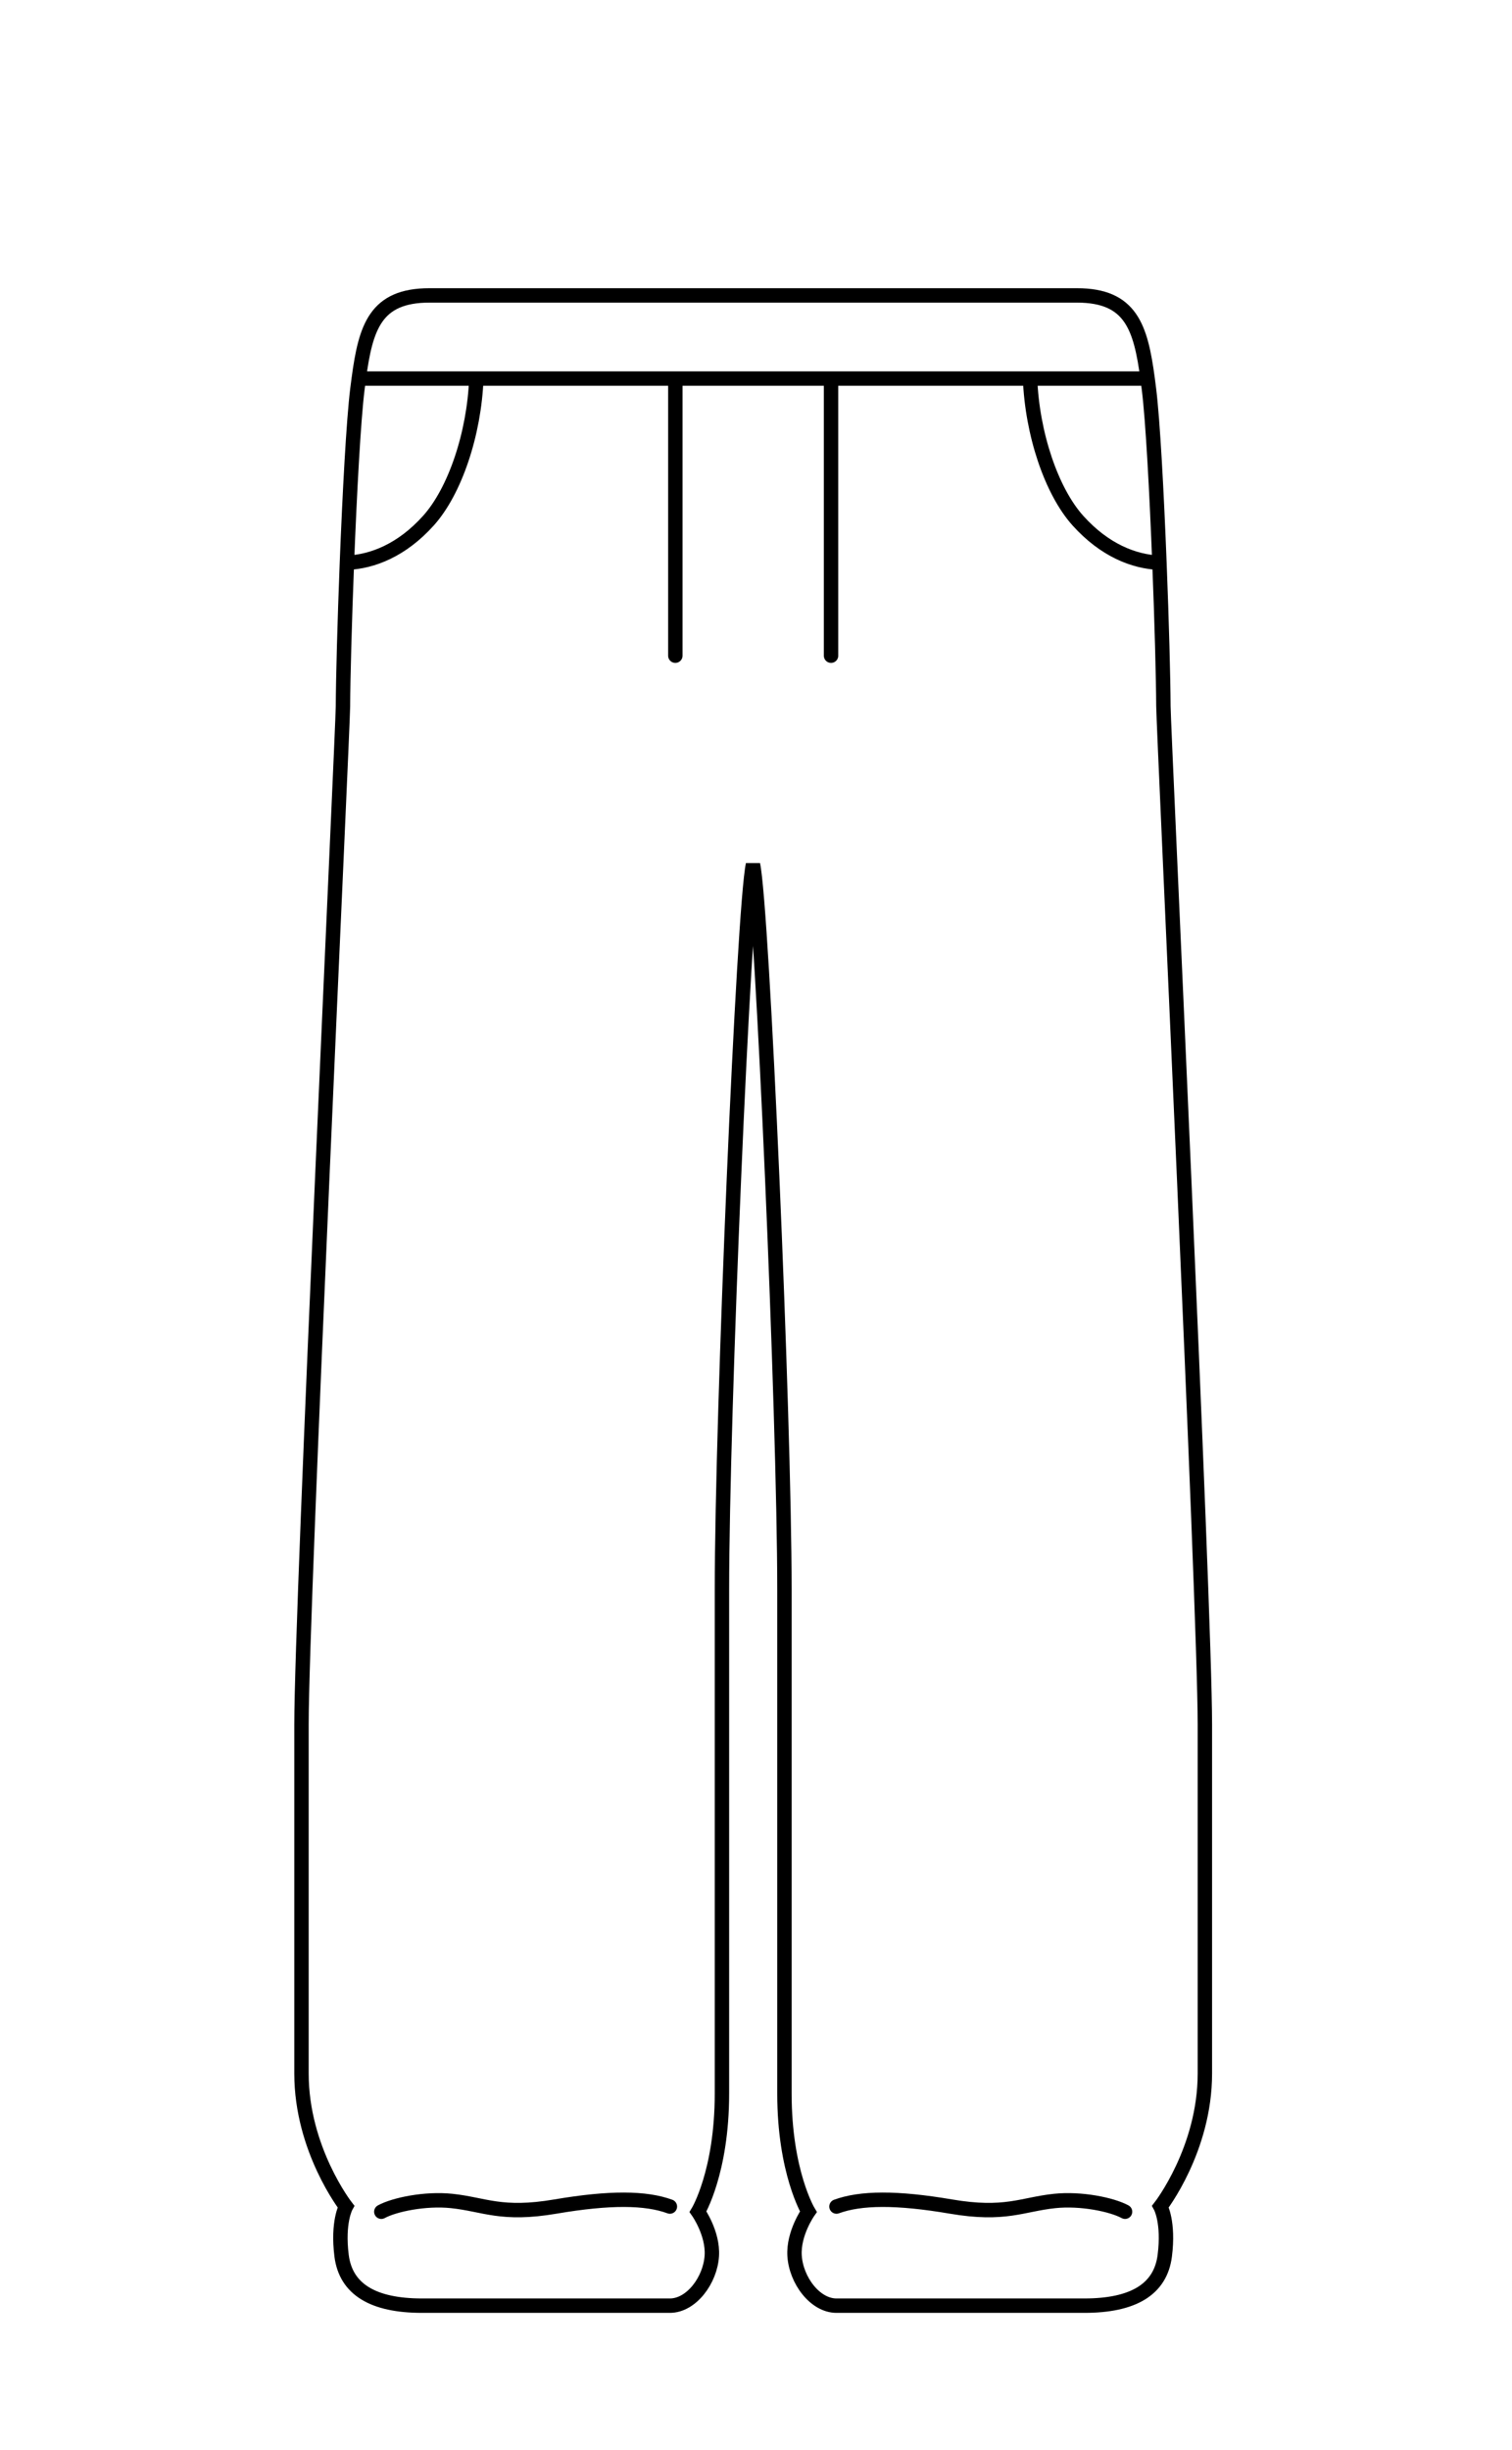 <svg width="63" height="102" viewBox="0 0 63 102" fill="none" xmlns="http://www.w3.org/2000/svg">
<path d="M15.888 92.089C16.439 91.79 17.727 91.526 18.82 91.641C20.186 91.785 20.881 92.259 23.146 91.873C25.412 91.488 26.906 91.504 27.912 91.873M19.847 15.762C19.76 18.052 18.961 20.447 17.847 21.683C16.745 22.905 15.528 23.387 14.455 23.431M19.847 15.762H14.949M19.847 15.762H28.139M28.139 15.762V27.301M28.139 15.762H34.627M46.877 92.089C46.326 91.79 45.039 91.526 43.946 91.641C42.58 91.785 41.884 92.259 39.619 91.873C37.354 91.488 35.86 91.504 34.853 91.873M42.919 15.762C43.006 18.052 43.804 20.447 44.918 21.683C46.02 22.905 47.238 23.387 48.31 23.431M42.919 15.762H47.817M42.919 15.762H34.627M34.627 15.762V27.301M47.817 15.762C47.528 13.619 47.123 12.3 44.873 12.3H17.893C15.642 12.3 15.237 13.619 14.949 15.762M47.817 15.762C47.836 15.905 47.855 16.05 47.873 16.2C48.036 17.502 48.196 20.528 48.31 23.431M14.949 15.762C14.93 15.905 14.911 16.05 14.892 16.2C14.73 17.502 14.569 20.528 14.455 23.431M14.455 23.431C14.359 25.879 14.295 28.238 14.29 29.4C14.287 30.324 12.562 66.866 12.562 71.786V86.337C12.562 89.492 14.414 91.873 14.414 91.873C14.414 91.873 14.055 92.521 14.233 93.923C14.412 95.325 15.555 96 17.582 96H27.912C28.807 96 29.596 94.939 29.659 93.923C29.718 92.987 29.084 92.089 29.084 92.089C29.084 92.089 30.081 90.435 30.081 87.171V66.201C30.081 58.92 30.986 37.748 31.374 36C31.762 37.748 32.685 58.92 32.685 66.201V87.171C32.685 90.435 33.682 92.089 33.682 92.089C33.682 92.089 33.048 92.987 33.107 93.923C33.17 94.939 33.959 96 34.853 96H45.183C47.211 96 48.354 95.325 48.532 93.923C48.711 92.521 48.352 91.873 48.352 91.873C48.352 91.873 50.203 89.492 50.203 86.337V71.786C50.203 66.866 48.479 30.324 48.475 29.4C48.47 28.238 48.407 25.879 48.31 23.431" stroke="black" stroke-width="0.6" stroke-linecap="round"/>
</svg>
